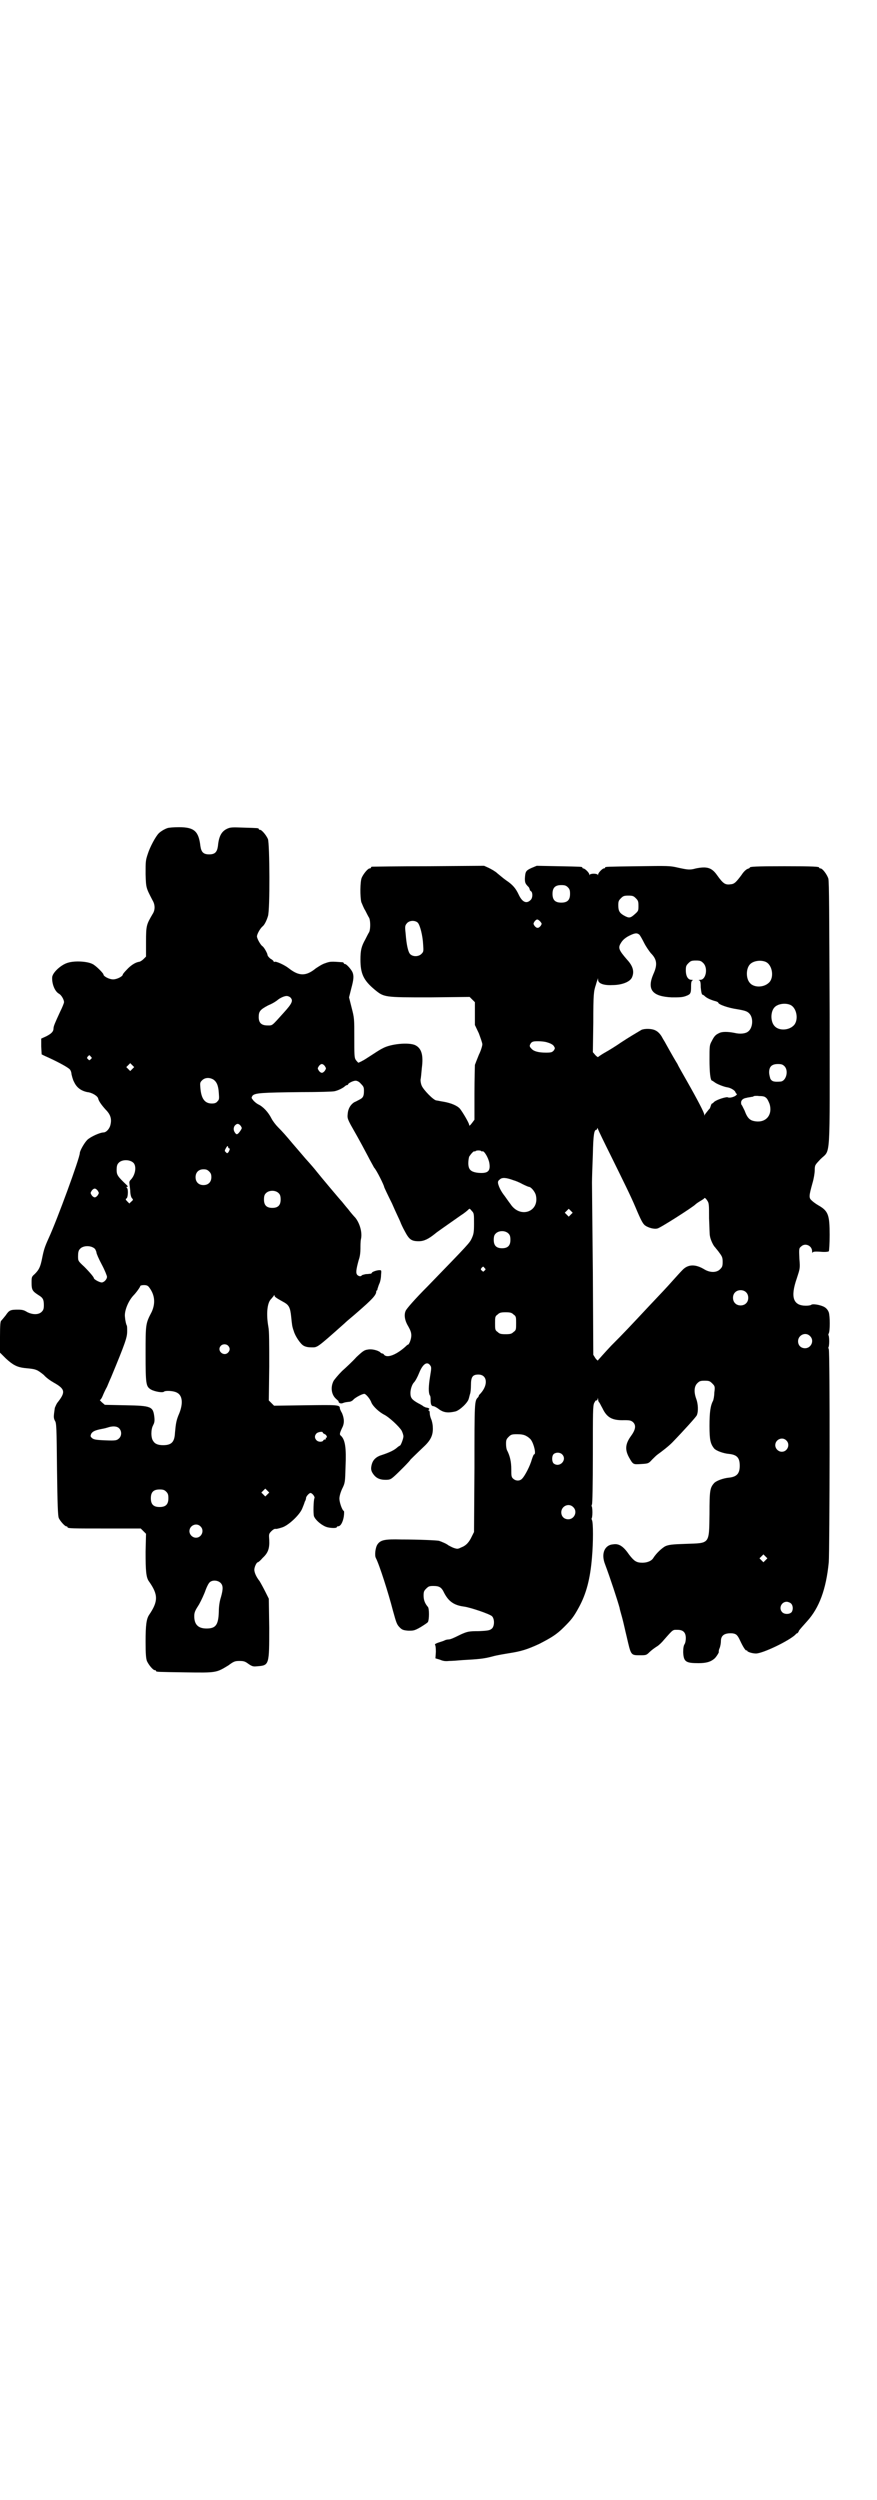 <?xml version="1.0" standalone="no"?>
<!DOCTYPE svg PUBLIC "-//W3C//DTD SVG 20010904//EN"
 "http://www.w3.org/TR/2001/REC-SVG-20010904/DTD/svg10.dtd">
<svg version="1.0" xmlns="http://www.w3.org/2000/svg"
 width="1000pt" height="2850pt" viewBox="0 0 1000 2850"
 preserveAspectRatio="xMidYMid meet">
<g transform="translate(0,2850) scale(0.5,-0.5)"
fill="#000000" stroke="none">
<path d="M382 3812 c-6 -2 -15 -7 -20 -12 -7 -7 -20 -31 -25 -47 -5 -15 -5
-17 -5 -46 1 -32 1 -31 16 -60 6 -10 6 -22 0 -31 -14 -24 -15 -26 -15 -63 l0
-34 -6 -6 c-3 -3 -8 -6 -10 -6 -8 -1 -19 -8 -28 -18 -5 -5 -9 -10 -9 -11 0 -4
-13 -11 -22 -11 -9 0 -22 7 -22 11 0 3 -18 21 -25 24 -11 6 -40 8 -56 3 -15
-4 -35 -22 -36 -33 -1 -15 6 -33 16 -38 5 -3 11 -13 11 -19 0 -2 -4 -12 -9
-22 -12 -26 -15 -33 -15 -38 0 -7 -5 -12 -17 -18 l-11 -5 0 -18 1 -18 6 -3
c25 -11 52 -25 58 -31 2 -2 4 -7 4 -11 1 -4 3 -13 6 -18 6 -13 16 -20 30 -23
11 -1 24 -9 25 -15 1 -5 7 -14 17 -25 11 -11 14 -21 11 -34 -2 -10 -10 -18
-16 -18 -8 0 -30 -10 -37 -17 -7 -7 -17 -25 -17 -30 0 -11 -52 -153 -71 -194
-9 -20 -11 -26 -15 -46 -4 -20 -7 -26 -17 -36 -7 -6 -7 -7 -7 -20 0 -16 2 -19
16 -28 10 -6 12 -10 12 -23 0 -8 -1 -11 -5 -15 -7 -7 -21 -7 -34 0 -6 4 -11 5
-20 5 -17 0 -20 -1 -28 -13 -4 -5 -9 -11 -10 -12 -2 -1 -3 -9 -3 -37 l0 -36
13 -13 c16 -15 26 -20 42 -22 22 -2 24 -3 29 -5 3 -1 10 -6 16 -11 5 -6 15
-13 22 -17 27 -15 28 -22 9 -46 -3 -4 -5 -10 -6 -12 -3 -21 -3 -22 0 -29 4 -5
4 -16 5 -111 1 -80 2 -106 4 -111 3 -7 14 -19 17 -19 2 0 3 -1 3 -2 0 -3 11
-3 89 -3 l78 0 6 -6 6 -6 -1 -41 c0 -43 1 -59 8 -68 21 -30 21 -45 0 -76 -6
-9 -8 -23 -8 -61 0 -29 1 -38 3 -44 4 -9 14 -21 18 -21 2 0 3 -1 3 -2 0 -2 2
-2 67 -3 71 -1 70 -1 98 16 12 9 15 10 25 10 10 0 13 -1 21 -7 9 -6 11 -6 21
-5 26 2 26 4 26 88 l-1 66 -8 16 c-4 8 -10 19 -13 24 -8 10 -12 20 -12 26 0 6
5 17 8 17 1 0 6 4 11 10 12 11 16 21 15 41 -1 13 -1 14 5 20 4 4 8 6 10 5 3 0
10 2 16 4 15 6 38 28 44 42 2 5 5 12 6 16 2 3 3 7 3 9 0 3 7 11 10 11 4 0 11
-9 9 -12 -2 -4 -3 -34 -1 -41 3 -8 15 -19 27 -24 7 -3 25 -4 25 -1 0 1 1 2 3
2 6 0 11 10 13 22 1 7 1 13 0 13 -4 2 -10 20 -10 28 0 5 2 13 6 22 7 14 7 15
8 51 2 43 -1 61 -10 70 -4 3 -4 5 2 18 6 11 5 22 0 34 -3 5 -5 10 -5 11 0 8
-4 8 -78 7 l-72 -1 -6 6 -6 6 1 77 c0 55 0 81 -2 91 -5 28 -3 54 6 63 2 2 4 5
6 7 1 3 2 3 2 1 0 -3 5 -6 23 -16 10 -6 13 -12 15 -32 2 -19 2 -22 6 -33 3
-11 15 -29 22 -33 5 -3 11 -4 19 -4 13 0 11 -2 75 55 6 6 20 17 30 26 31 27
42 38 42 46 0 2 1 3 2 3 0 0 1 2 1 4 1 2 2 7 4 11 2 4 4 13 4 20 1 11 1 11 -4
11 -6 0 -17 -4 -17 -6 0 -1 -1 -1 -2 -2 -2 0 -7 -1 -12 -1 -4 -1 -9 -2 -9 -3
-2 -3 -7 -2 -10 1 -4 4 -3 12 3 34 3 8 4 18 4 26 0 6 0 16 1 21 4 16 -3 38
-13 50 -3 3 -10 11 -16 19 -7 8 -13 16 -14 17 -4 4 -51 60 -58 69 -3 4 -14 17
-25 29 -11 13 -24 28 -30 35 -15 18 -23 27 -33 37 -5 5 -12 14 -15 20 -7 14
-19 27 -30 32 -4 2 -10 7 -12 10 -4 5 -4 5 -1 10 6 6 20 7 111 8 39 0 73 1 76
2 9 2 18 7 22 10 2 2 5 4 6 4 2 0 3 1 3 2 0 2 11 8 17 8 3 0 8 -2 12 -7 6 -6
7 -8 7 -16 0 -12 -2 -16 -10 -20 -4 -2 -9 -5 -12 -6 -8 -5 -14 -14 -15 -26 -1
-9 -1 -11 7 -26 9 -16 19 -33 39 -71 5 -10 12 -22 14 -26 6 -6 23 -41 23 -44
0 -1 8 -18 18 -38 9 -21 18 -39 19 -42 1 -3 5 -12 10 -21 10 -19 15 -23 32
-23 12 0 22 5 37 17 3 3 25 18 59 42 8 5 15 11 17 13 3 3 3 3 8 -3 5 -5 5 -7
5 -29 0 -20 -1 -24 -5 -33 -5 -11 -6 -12 -101 -110 -28 -28 -49 -52 -50 -56
-4 -9 -2 -22 6 -35 5 -9 7 -14 7 -21 0 -8 -5 -21 -8 -21 -1 0 -3 -2 -5 -4 -21
-19 -42 -27 -49 -19 -1 2 -3 3 -4 3 -1 0 -4 1 -5 3 -5 4 -19 8 -28 6 -8 -1
-11 -3 -26 -17 -9 -10 -24 -24 -33 -32 -9 -9 -17 -19 -19 -22 -8 -15 -5 -32 5
-41 3 -3 6 -5 6 -6 0 -4 5 -6 10 -4 5 2 7 2 15 3 2 0 7 2 10 6 6 5 19 12 24
12 3 0 13 -11 16 -20 4 -9 18 -22 30 -28 10 -5 33 -26 39 -36 2 -4 4 -10 4
-13 0 -5 -6 -21 -8 -21 0 0 -4 -2 -7 -5 -7 -6 -18 -11 -33 -16 -14 -4 -21 -11
-24 -21 -3 -11 -2 -16 4 -24 6 -8 14 -12 27 -12 10 0 12 1 20 8 9 8 37 36 37
38 0 0 11 11 31 30 16 15 21 27 20 44 0 6 -2 15 -4 19 -2 5 -3 10 -3 14 0 3
-1 5 -2 5 -2 0 -2 0 0 2 3 2 0 4 -7 5 -2 1 -5 2 -6 3 -1 1 -6 4 -12 7 -14 8
-17 12 -17 23 0 9 4 20 8 24 3 3 8 12 12 22 8 20 18 27 25 17 3 -4 3 -6 0 -24
-4 -24 -4 -38 -1 -44 2 -2 2 -7 2 -11 0 -10 2 -14 6 -14 2 0 8 -3 13 -7 11 -8
21 -9 38 -5 10 3 28 20 30 29 1 3 2 8 3 11 1 2 2 11 2 20 0 19 4 24 17 24 20
0 23 -23 5 -43 -2 -2 -4 -4 -4 -5 0 -1 -1 -3 -2 -4 -8 -8 -8 -10 -8 -160 l-1
-147 -5 -10 c-6 -13 -13 -21 -24 -25 -8 -4 -9 -4 -18 -1 -5 2 -10 5 -12 6 -3
3 -15 8 -21 10 -5 1 -44 3 -86 3 -37 1 -47 -1 -54 -11 -5 -7 -7 -25 -4 -31 8
-15 29 -81 39 -120 8 -29 9 -32 16 -39 5 -5 8 -6 19 -7 12 0 14 0 28 8 8 5 16
10 17 12 3 6 3 30 0 34 -7 8 -10 16 -10 26 0 9 1 11 6 16 5 5 7 6 16 6 14 0
19 -3 25 -16 10 -19 22 -28 45 -31 15 -2 59 -17 64 -22 6 -6 6 -22 0 -28 -5
-4 -7 -5 -30 -6 -23 0 -26 -1 -40 -7 -22 -11 -26 -12 -30 -12 -2 0 -6 -1 -8
-2 -1 -1 -8 -3 -14 -5 -6 -2 -9 -4 -8 -5 1 -1 2 -6 2 -16 l-1 -15 10 -3 c7 -3
12 -4 21 -3 6 0 20 1 31 2 36 2 48 3 67 8 10 3 29 6 41 8 25 4 39 8 67 21 27
14 39 21 56 38 17 17 22 23 34 45 17 31 26 65 30 114 3 34 3 80 0 85 -1 2 -1
4 -1 4 1 0 2 6 2 14 0 8 -1 14 -2 14 0 0 0 2 1 4 1 2 2 42 2 114 0 94 0 111 3
117 2 4 4 7 5 6 1 -1 2 1 3 3 0 4 0 4 1 0 0 -3 1 -6 2 -7 1 0 4 -7 8 -14 10
-21 22 -28 50 -27 13 0 15 -1 19 -4 8 -7 7 -17 -4 -32 -13 -18 -14 -31 -5 -48
10 -18 10 -17 28 -16 16 1 17 1 25 10 5 5 10 10 13 12 11 8 24 18 33 27 28 29
54 58 56 62 4 9 3 26 -1 37 -6 16 -5 29 2 36 5 5 7 6 17 6 10 0 12 -1 17 -6 6
-6 7 -7 5 -21 0 -8 -2 -17 -3 -19 -6 -11 -8 -27 -8 -57 0 -32 2 -41 11 -52 5
-5 21 -11 34 -12 18 -2 24 -9 24 -27 0 -18 -7 -25 -24 -27 -13 -1 -29 -7 -34
-12 -10 -11 -11 -17 -11 -71 -1 -70 1 -66 -54 -68 -32 -1 -38 -2 -46 -5 -8 -4
-21 -16 -28 -27 -4 -7 -14 -11 -25 -11 -14 0 -19 4 -30 18 -13 19 -23 26 -36
24 -20 -1 -29 -21 -19 -46 12 -32 28 -81 33 -99 0 -2 3 -12 6 -23 3 -11 7 -30
10 -42 10 -43 9 -43 30 -43 14 0 15 0 22 7 4 4 12 10 17 13 5 3 12 10 16 15
22 25 20 23 31 23 13 0 19 -6 19 -19 0 -5 -1 -11 -3 -14 -2 -3 -3 -9 -3 -18 1
-22 6 -25 35 -25 18 0 28 3 37 11 4 4 11 15 9 15 0 0 0 4 2 8 2 5 3 12 3 16 0
14 9 19 26 18 9 -1 12 -4 18 -17 7 -15 13 -24 15 -22 0 1 1 1 1 -1 0 -2 11 -6
20 -6 15 0 74 28 90 43 1 2 3 3 4 3 0 0 3 2 4 6 2 3 10 12 19 22 27 30 43 72
49 134 2 28 3 481 0 486 -1 2 -1 4 -1 4 1 0 2 6 2 14 0 8 -1 14 -2 14 0 0 0 2
1 4 3 5 3 39 0 48 -2 5 -5 9 -10 12 -9 5 -27 8 -30 5 -1 -1 -6 -2 -12 -2 -29
0 -36 19 -21 62 7 22 8 22 6 45 -1 23 -1 24 4 28 9 9 25 2 25 -11 0 -3 1 -5 1
-3 1 2 4 3 18 2 11 -1 18 0 19 1 1 1 2 18 2 37 0 46 -3 55 -26 68 -5 3 -11 7
-15 11 -7 6 -6 11 2 40 3 10 5 23 5 29 0 12 1 12 13 25 24 24 21 -13 21 331
-1 226 -1 301 -3 309 -3 9 -13 23 -18 23 -2 0 -3 1 -3 2 0 2 -11 3 -79 3 -67
0 -79 -1 -79 -3 0 -1 -2 -2 -5 -3 -3 -1 -9 -6 -14 -14 -12 -16 -16 -20 -23
-21 -14 -2 -18 0 -33 21 -12 17 -23 20 -48 15 -14 -4 -19 -3 -42 2 -17 4 -22
4 -89 3 -74 -1 -76 -1 -76 -3 0 -1 -1 -2 -3 -2 -3 0 -13 -10 -13 -14 0 -2 -1
-2 -1 0 -1 1 -5 2 -9 2 -4 0 -8 -1 -9 -2 0 -2 -1 -2 -1 0 0 4 -10 14 -14 14
-1 0 -2 1 -2 2 0 2 -2 2 -54 3 l-50 1 -12 -5 c-13 -6 -14 -8 -15 -24 0 -10 1
-12 9 -20 1 -2 2 -4 2 -5 0 -1 1 -3 3 -4 4 -3 4 -14 0 -19 -10 -11 -20 -6 -28
11 -7 15 -14 23 -29 33 -7 5 -15 12 -20 16 -4 4 -13 9 -19 12 l-11 5 -126 -1
c-70 0 -128 -1 -129 -1 -2 0 -3 -1 -3 -2 0 -1 -1 -2 -3 -2 -4 0 -14 -12 -18
-21 -4 -9 -4 -44 -1 -56 2 -4 5 -13 9 -19 3 -6 7 -14 9 -17 3 -7 3 -25 0 -32
-2 -3 -6 -11 -9 -17 -9 -16 -11 -25 -11 -46 0 -32 7 -47 32 -68 22 -18 21 -18
126 -18 l91 1 6 -6 6 -6 0 -26 0 -26 9 -19 c4 -11 8 -22 8 -25 0 -3 -3 -14 -8
-24 -4 -10 -8 -20 -9 -23 0 -3 -1 -32 -1 -65 l0 -60 -6 -8 c-4 -5 -6 -7 -6 -4
0 4 -14 28 -21 37 -6 7 -20 13 -37 16 -7 1 -15 3 -17 3 -7 1 -29 24 -33 33 -2
4 -3 10 -3 14 1 4 2 16 3 27 4 30 -1 45 -15 52 -15 7 -56 3 -74 -7 -10 -5 -15
-9 -37 -23 -9 -6 -18 -10 -19 -10 -1 1 -4 4 -6 7 -3 5 -3 12 -3 50 0 43 0 45
-6 68 l-6 24 5 20 c6 22 6 29 3 37 -3 7 -14 19 -17 19 -2 0 -3 1 -3 2 0 1 -1
1 -2 2 -27 2 -29 2 -40 -2 -7 -2 -16 -8 -22 -12 -22 -18 -38 -18 -61 0 -10 8
-30 17 -33 15 -1 -1 -2 0 -2 1 0 1 -3 4 -7 6 -4 3 -7 7 -7 9 0 3 -8 18 -12 20
-4 3 -12 17 -12 22 0 5 7 18 13 23 4 3 9 13 12 23 5 13 4 166 0 176 -4 9 -14
21 -18 21 -2 0 -3 1 -3 2 0 2 -1 2 -34 3 -27 1 -31 1 -39 -3 -12 -6 -18 -17
-20 -39 -2 -14 -7 -19 -20 -19 -13 0 -18 5 -20 19 -4 34 -14 43 -49 43 -12 0
-23 -1 -26 -2z m913 -135 c4 -4 5 -7 5 -15 0 -14 -6 -20 -20 -20 -14 0 -20 6
-20 20 0 14 6 20 20 20 8 0 11 -1 15 -5z m155 -25 c5 -5 6 -7 6 -17 0 -11 0
-12 -8 -19 -10 -9 -13 -10 -24 -4 -11 6 -14 11 -14 24 0 9 1 11 6 16 5 5 7 6
17 6 10 0 12 -1 17 -6z m-218 -53 c4 -5 4 -5 1 -10 -5 -6 -9 -6 -14 0 -3 5 -3
5 0 10 5 6 7 6 13 0z m-279 -3 c5 -6 11 -29 12 -50 1 -15 1 -16 -4 -21 -6 -6
-18 -7 -25 -1 -5 4 -9 21 -11 48 -2 17 -1 18 3 23 6 7 19 7 25 1z m505 -27 c2
-2 7 -11 11 -19 4 -8 11 -18 15 -23 14 -14 16 -26 6 -48 -15 -35 -3 -51 42
-53 17 0 24 0 32 3 11 4 12 6 12 23 0 9 1 12 4 13 1 0 0 1 -3 1 -8 0 -13 8
-13 22 0 9 1 11 6 16 5 5 7 6 17 6 10 0 12 -1 17 -6 11 -11 6 -38 -7 -38 -3 0
-5 -1 -3 -1 3 -1 4 -4 4 -16 1 -10 2 -16 4 -17 1 0 3 -1 5 -3 4 -4 12 -8 22
-11 5 -1 9 -3 9 -4 0 -4 22 -12 43 -15 18 -3 23 -5 27 -9 11 -10 9 -34 -2 -42
-6 -5 -19 -6 -31 -3 -15 3 -28 3 -34 0 -9 -4 -12 -7 -18 -19 -5 -9 -5 -11 -5
-42 0 -29 2 -48 6 -48 1 0 3 -2 5 -3 4 -4 22 -11 29 -12 8 -1 18 -7 19 -11 1
-2 2 -4 3 -4 1 0 1 -1 -1 -3 -4 -4 -15 -7 -19 -5 -3 2 -25 -5 -31 -10 -2 -2
-4 -4 -5 -4 -1 0 -2 -2 -3 -5 -1 -3 -2 -7 -4 -8 -4 -5 -9 -11 -10 -13 0 -2 -1
-2 -1 1 0 4 -15 33 -40 77 -9 16 -19 33 -21 38 -5 8 -12 20 -27 47 -2 4 -6 10
-7 12 -4 8 -10 15 -17 18 -8 4 -24 4 -31 1 -10 -6 -29 -17 -47 -29 -10 -7 -26
-17 -35 -22 -9 -5 -16 -10 -17 -11 0 -1 -3 1 -6 4 l-6 7 1 67 c0 67 1 72 6 87
1 4 3 10 4 12 0 3 1 3 1 -1 0 -8 12 -13 32 -12 22 0 40 7 45 17 6 13 3 26 -11
41 -19 22 -21 27 -14 38 4 7 11 13 22 18 11 5 15 5 20 1z m288 -62 c16 -7 20
-37 7 -48 -12 -11 -34 -11 -43 0 -9 10 -9 32 0 42 7 8 24 11 36 6z m-1084 -81
c7 -7 5 -13 -15 -35 -28 -31 -25 -29 -37 -29 -14 0 -20 6 -20 19 0 13 3 17 22
27 10 4 19 10 21 12 6 5 17 10 22 9 2 0 6 -2 7 -3z m1140 -17 c16 -7 20 -37 7
-48 -12 -11 -34 -11 -43 0 -9 10 -9 32 0 42 7 8 24 11 36 6z m-553 -86 c7 -2
12 -5 14 -8 3 -5 3 -5 0 -10 -4 -4 -5 -5 -18 -5 -17 0 -28 3 -33 9 -5 5 -5 7
-1 13 3 3 5 4 16 4 7 0 17 -1 22 -3z m-1042 -32 c3 -3 3 -3 0 -6 -3 -3 -4 -3
-6 0 -3 2 -3 3 -1 6 4 4 4 4 7 0z m95 -28 l-5 -5 -4 4 -5 5 4 4 5 5 4 -4 5 -5
-4 -4z m439 6 c3 -5 3 -5 0 -10 -2 -3 -5 -5 -7 -5 -2 0 -5 2 -7 5 -3 5 -3 5 0
10 2 3 5 5 7 5 2 0 5 -2 7 -5z m1048 0 c10 -10 4 -34 -9 -35 -15 -1 -19 0 -23
6 -1 3 -3 10 -3 15 0 13 6 19 20 19 8 0 11 -1 15 -5z m-1303 -30 c8 -5 12 -14
13 -31 1 -13 1 -15 -3 -19 -3 -4 -7 -5 -13 -5 -16 0 -24 11 -26 35 -1 12 -1
13 4 18 6 6 16 7 25 2z m1261 -42 c3 -2 6 -9 8 -14 7 -23 -6 -41 -28 -40 -16
1 -22 6 -29 25 -3 6 -6 12 -6 12 -1 0 -2 3 -2 6 0 6 5 10 13 11 2 1 7 1 10 2
3 0 6 1 6 2 1 0 6 1 12 0 9 0 13 -1 16 -4z m-1198 -64 c3 -5 3 -5 0 -10 -6 -9
-9 -11 -12 -7 -5 6 -5 12 -2 17 5 6 9 6 14 0z m844 -68 c29 -59 45 -91 56
-117 13 -31 17 -38 22 -42 7 -5 20 -9 28 -7 5 0 83 50 87 55 1 1 5 4 10 7 5 3
10 6 10 7 1 2 4 -1 6 -4 5 -7 5 -9 5 -42 1 -19 1 -37 2 -40 1 -8 8 -23 12 -26
1 -2 6 -7 10 -13 6 -8 7 -11 7 -20 0 -10 -1 -12 -6 -17 -8 -8 -23 -8 -36 0
-20 12 -37 12 -50 -2 -4 -4 -14 -15 -22 -24 -17 -19 -20 -22 -54 -58 -44 -47
-56 -60 -86 -90 -16 -17 -29 -32 -30 -33 0 -2 -2 -1 -6 4 l-5 8 -1 188 c-1
103 -2 196 -2 205 0 9 1 38 2 64 1 46 3 56 8 56 1 0 2 2 2 4 0 1 1 0 2 -3 1
-3 14 -30 29 -60z m-871 17 c3 0 2 -4 -1 -9 -3 -3 -3 -3 -6 0 -3 3 -3 3 0 9 3
5 4 6 5 4 0 -2 1 -4 2 -4z m576 -7 c0 0 1 -1 2 0 4 2 14 -15 16 -27 3 -19 -4
-24 -26 -22 -16 2 -22 7 -22 22 0 6 1 12 2 15 4 6 10 13 12 12 1 -1 2 0 2 0 0
1 3 2 7 2 4 0 7 -1 7 -2z m-793 -27 c7 -9 3 -28 -7 -38 -2 -2 -3 -4 -3 -6 0
-2 1 -10 2 -18 0 -9 2 -16 4 -18 3 -3 3 -4 -2 -8 l-4 -4 -5 5 c-4 4 -4 5 -1 7
3 3 4 22 0 24 -1 1 -1 2 1 2 2 0 2 1 -1 4 -21 20 -23 23 -23 35 0 7 1 12 4 15
7 9 27 9 35 0z m172 -19 c4 -4 5 -7 5 -13 0 -11 -7 -18 -18 -18 -11 0 -18 7
-18 18 0 11 7 18 18 18 6 0 9 -1 13 -5z m694 -20 c4 -1 14 -5 21 -9 6 -3 13
-6 14 -6 5 0 14 -11 16 -19 9 -38 -36 -54 -58 -20 -4 5 -10 14 -13 18 -8 10
-13 20 -15 28 -1 5 0 7 4 10 5 5 15 4 31 -2z m-948 -24 c3 -5 3 -5 0 -10 -2
-3 -5 -5 -7 -5 -2 0 -5 2 -7 5 -3 5 -3 5 0 10 2 3 5 5 7 5 2 0 5 -2 7 -5z
m413 -6 c3 -3 4 -7 4 -14 0 -13 -6 -19 -19 -19 -13 0 -19 6 -19 19 0 7 1 11 4
14 7 8 23 8 30 0z m666 -48 l-5 -5 -4 4 -5 5 4 4 5 5 4 -4 5 -5 -4 -4z m-142
-44 c3 -3 4 -7 4 -14 0 -13 -6 -19 -19 -19 -13 0 -19 6 -19 19 0 7 1 11 4 14
7 8 23 8 30 0z m-943 -35 c1 -2 3 -6 3 -8 0 -2 5 -14 12 -27 7 -13 12 -26 12
-28 0 -6 -7 -13 -12 -13 -5 0 -18 7 -18 10 0 2 -9 13 -22 26 -14 13 -14 13
-14 24 0 8 1 13 4 16 7 9 27 9 35 0z m888 -43 c3 -3 3 -3 0 -6 -3 -3 -3 -3 -6
0 -3 2 -3 3 -1 6 4 4 4 4 7 0z m-765 -44 c13 -17 15 -36 6 -56 -14 -27 -14
-27 -14 -96 0 -70 1 -74 12 -81 9 -5 27 -8 30 -5 3 3 22 2 29 -2 13 -6 15 -24
6 -47 -7 -16 -8 -23 -10 -45 -1 -21 -8 -28 -27 -28 -12 0 -19 3 -23 10 -5 7
-5 26 0 35 3 6 4 9 3 19 -3 24 -6 26 -66 27 l-47 1 -7 6 c-3 3 -5 5 -4 5 1 0
4 4 6 9 2 5 6 14 10 21 3 7 7 17 9 21 34 82 37 92 37 106 0 6 0 12 -1 13 -1 2
-3 8 -4 19 -2 13 7 36 19 49 7 7 16 20 16 22 0 1 4 2 8 2 6 0 9 -1 12 -5z
m1361 -11 c7 -6 7 -19 1 -25 -6 -7 -19 -7 -25 -1 -7 6 -7 19 -1 25 6 7 19 7
25 1z m-530 -51 c6 -4 6 -6 6 -20 0 -14 0 -16 -6 -20 -4 -4 -7 -5 -18 -5 -11
0 -14 1 -18 5 -6 4 -6 6 -6 20 0 14 0 16 6 20 4 4 7 5 18 5 11 0 14 -1 18 -5z
m676 -49 c11 -10 3 -28 -11 -28 -9 0 -16 6 -16 16 0 14 17 22 27 12z m-1327
-22 c5 -5 5 -11 0 -16 -10 -10 -27 5 -16 16 4 4 12 4 16 0z m-249 -188 c7 -6
7 -18 0 -24 -5 -4 -6 -5 -31 -4 -23 1 -27 2 -31 6 -3 3 -3 4 -1 9 3 5 8 8 24
11 6 1 13 3 16 4 10 3 19 2 23 -2z m465 -10 c0 -1 2 -3 5 -4 4 -2 6 -8 3 -8
-1 0 -2 -1 -1 -2 1 -1 0 -2 -2 -2 -1 0 -4 -1 -4 -3 -3 -3 -11 -3 -15 1 -5 5
-5 11 0 16 3 3 14 5 14 2z m464 -8 c4 -2 9 -6 11 -9 7 -10 12 -33 7 -33 -1 0
-3 -5 -5 -11 -4 -15 -16 -38 -22 -44 -5 -6 -14 -6 -20 -1 -5 4 -5 7 -5 22 0
17 -3 30 -9 42 -2 3 -3 10 -3 16 0 9 1 11 6 16 5 5 7 6 19 6 9 0 16 -1 21 -4z
m593 -10 c10 -9 3 -26 -10 -26 -8 0 -15 7 -15 15 0 13 16 20 25 11z m-511 -32
c12 -12 -5 -31 -19 -21 -5 4 -5 18 0 22 5 4 14 4 19 -1z m-672 -91 l-5 -5 -4
4 -5 5 4 4 5 5 4 -4 5 -5 -4 -4z m-231 6 c4 -4 5 -7 5 -15 0 -14 -6 -20 -20
-20 -14 0 -20 6 -20 20 0 14 6 20 20 20 8 0 11 -1 15 -5z m928 -35 c11 -10 3
-28 -11 -28 -9 0 -16 6 -16 16 0 14 17 22 27 12z m-850 -44 c10 -9 3 -26 -10
-26 -8 0 -15 7 -15 15 0 13 16 20 25 11z m1289 -77 l-5 -5 -4 4 -5 5 4 4 5 5
4 -4 5 -5 -4 -4z m-1243 -52 c6 -6 6 -14 1 -32 -3 -9 -5 -21 -5 -34 -1 -30 -7
-38 -28 -38 -19 0 -28 9 -28 28 0 9 2 13 11 27 5 9 12 24 15 33 3 8 7 16 10
18 6 5 18 4 24 -2z m1301 -47 c5 -5 5 -15 1 -20 -5 -5 -16 -5 -21 0 -9 9 -2
24 10 24 3 0 8 -2 10 -4z"/>
</g>
</svg>
